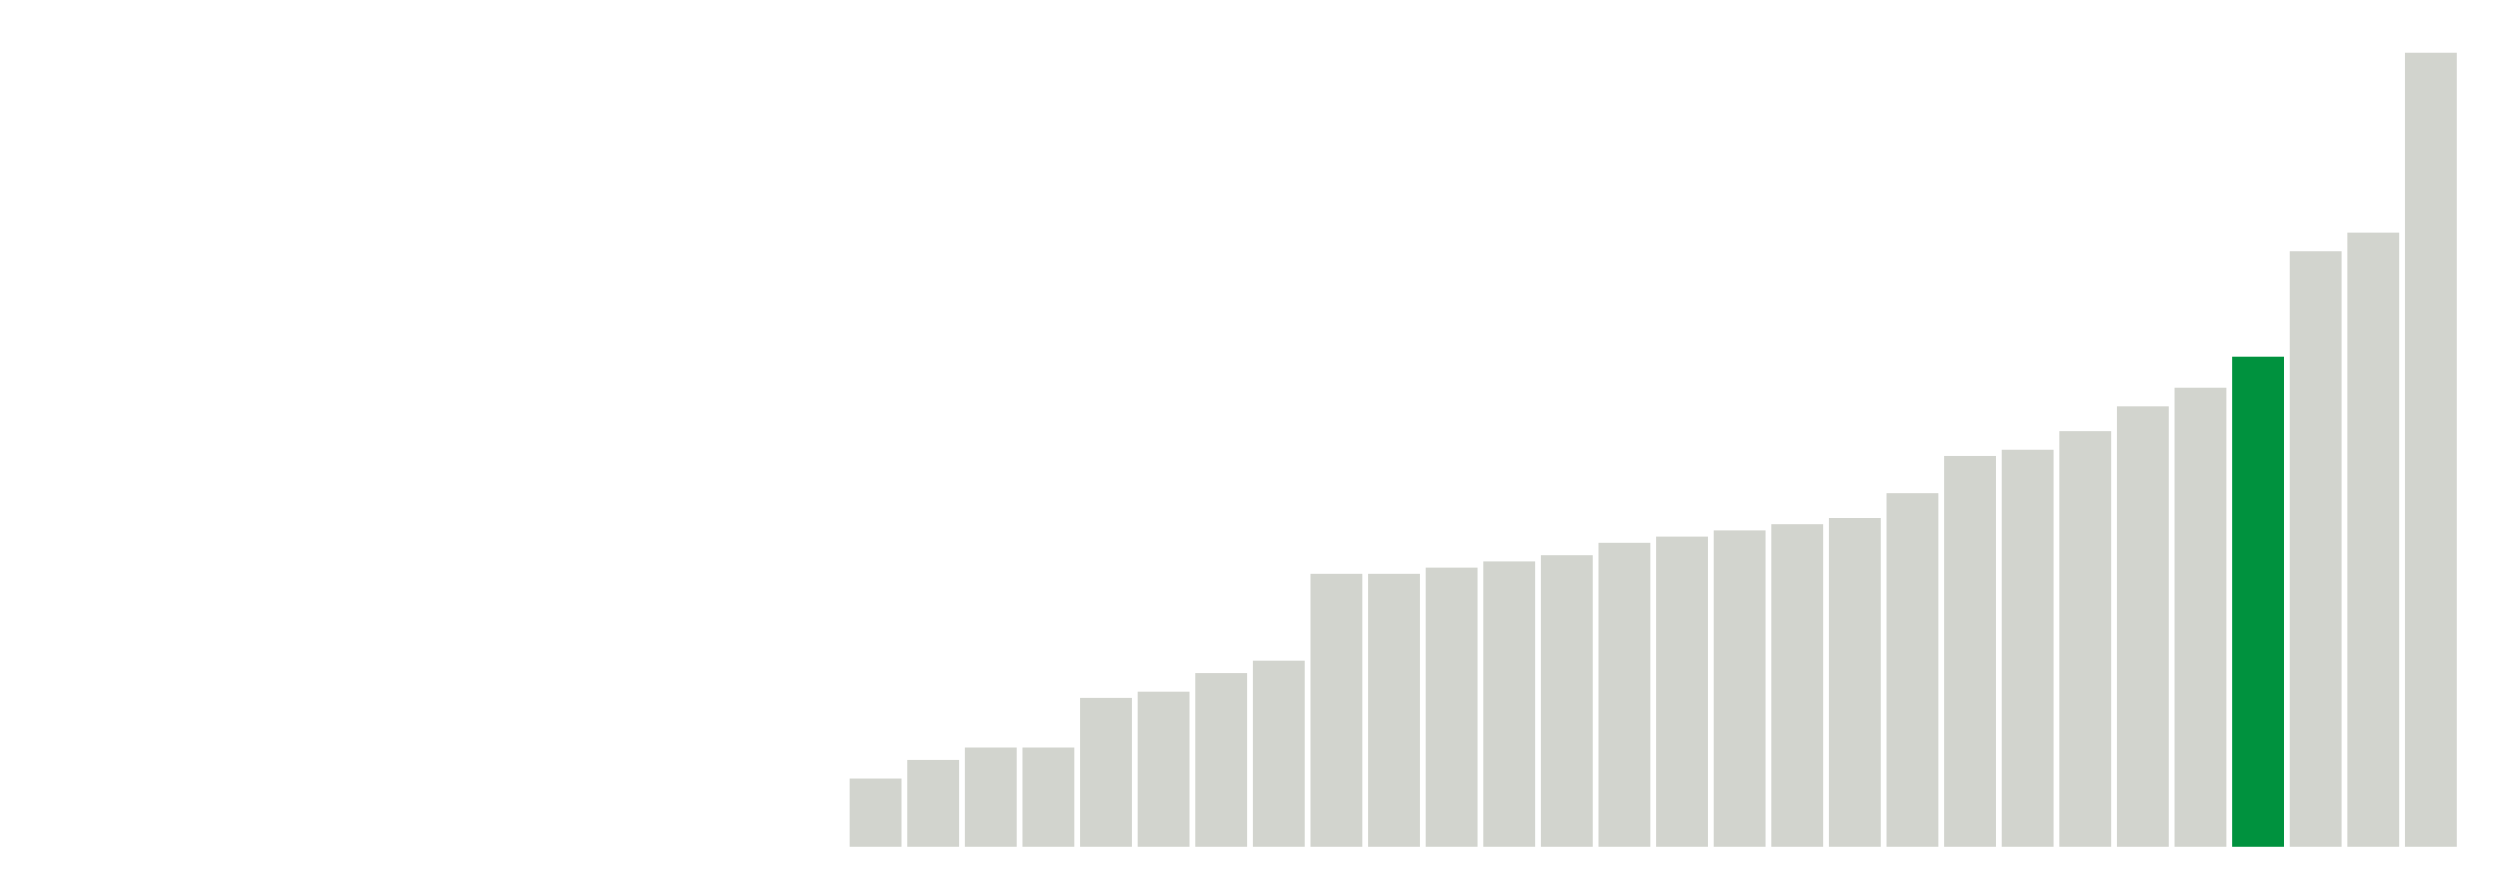 <svg xmlns="http://www.w3.org/2000/svg" xmlns:xlink="http://www.w3.org/1999/xlink" version="1.1" class="marks" width="310" height="110" ><g fill="none" stroke-miterlimit="10" transform="translate(5,5)"><g class="mark-group role-frame root" role="graphics-object" aria-roledescription="group mark container"><g transform="translate(0,0)"><path class="background" aria-hidden="true" d="M0,0h300v100h-300Z" stroke="#ddd" stroke-width="0"/><g><g class="mark-rect role-mark marks" role="graphics-symbol" aria-roledescription="rect mark container"><path d="M100.357,91.538h6.429v8.462h-6.429Z" fill="#D2D4CE"/><path d="M107.5,89.231h6.429v10.769h-6.429Z" fill="#D2D4CE"/><path d="M114.643,87.692h6.429v12.308h-6.429Z" fill="#D2D4CE"/><path d="M121.786,87.692h6.429v12.308h-6.429Z" fill="#D2D4CE"/><path d="M128.929,81.538h6.429v18.462h-6.429Z" fill="#D2D4CE"/><path d="M136.071,80.769h6.429v19.231h-6.429Z" fill="#D2D4CE"/><path d="M143.214,78.462h6.429v21.538h-6.429Z" fill="#D2D4CE"/><path d="M150.357,76.923h6.429v23.077h-6.429Z" fill="#D2D4CE"/><path d="M157.5,66.154h6.429v33.846h-6.429Z" fill="#D2D4CE"/><path d="M164.643,66.154h6.429v33.846h-6.429Z" fill="#D2D4CE"/><path d="M171.786,65.385h6.429v34.615h-6.429Z" fill="#D2D4CE"/><path d="M178.929,64.615h6.429v35.385h-6.429Z" fill="#D2D4CE"/><path d="M186.071,63.846h6.429v36.154h-6.429Z" fill="#D2D4CE"/><path d="M193.214,62.308h6.429v37.692h-6.429Z" fill="#D2D4CE"/><path d="M200.357,61.538h6.429v38.462h-6.429Z" fill="#D2D4CE"/><path d="M207.5,60.769h6.429v39.231h-6.429Z" fill="#D2D4CE"/><path d="M214.643,60h6.429v40h-6.429Z" fill="#D2D4CE"/><path d="M221.786,59.231h6.429v40.769h-6.429Z" fill="#D2D4CE"/><path d="M228.929,56.154h6.429v43.846h-6.429Z" fill="#D2D4CE"/><path d="M236.071,51.538h6.429v48.462h-6.429Z" fill="#D2D4CE"/><path d="M243.214,50.769h6.429v49.231h-6.429Z" fill="#D2D4CE"/><path d="M250.357,48.462h6.429v51.538h-6.429Z" fill="#D2D4CE"/><path d="M257.5,45.385h6.429v54.615h-6.429Z" fill="#D2D4CE"/><path d="M264.643,43.077h6.429v56.923h-6.429Z" fill="#D2D4CE"/><path d="M271.786,39.231h6.429v60.769h-6.429Z" fill="#00923E"/><path d="M278.929,26.154h6.429v73.846h-6.429Z" fill="#D2D4CE"/><path d="M286.071,23.846h6.429v76.154h-6.429Z" fill="#D2D4CE"/><path d="M293.214,1.538h6.429v98.462h-6.429Z" fill="#D2D4CE"/></g></g><path class="foreground" aria-hidden="true" d="" display="none"/></g></g></g></svg>